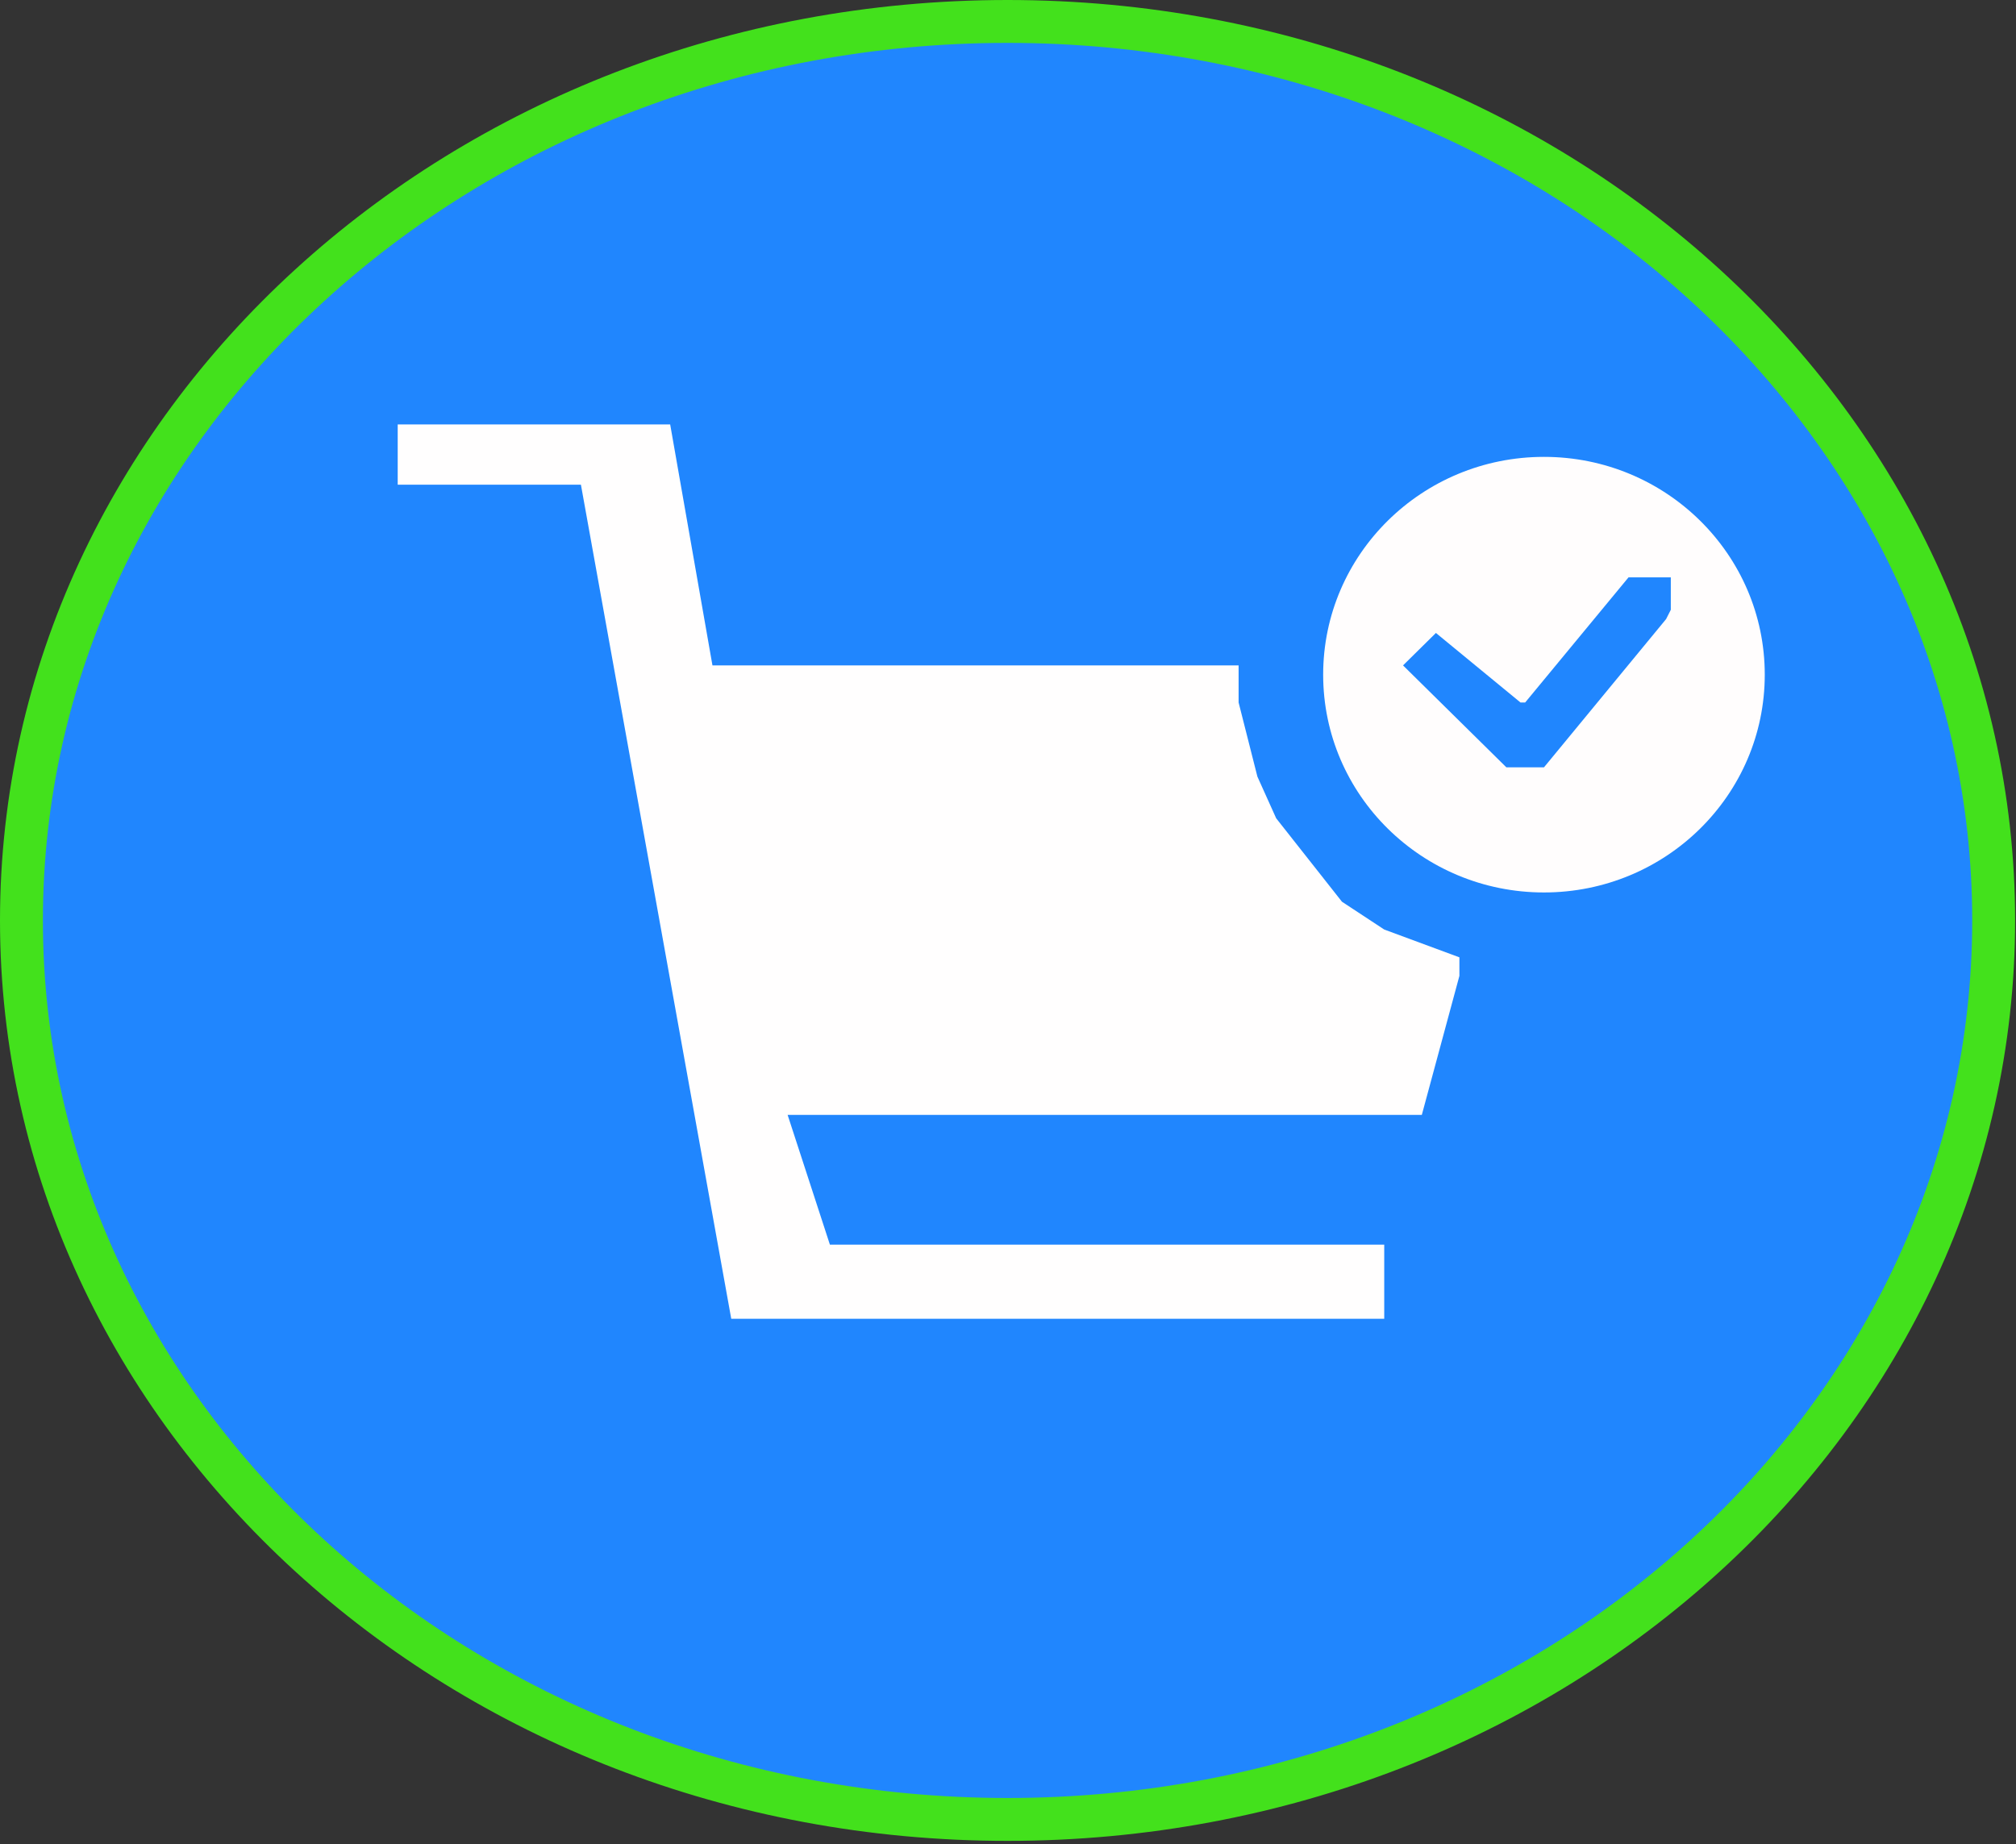 <svg width="235" height="215" viewBox="0 0 235 215" fill="none" xmlns="http://www.w3.org/2000/svg">
<rect x="0" y="0" width="235" height="215" fill="#333333" stroke="none"/>
<path d="M232.396 107.307C232.396 164.983 181.15 212.114 117.448 212.114C53.747 212.114 2.5 164.983 2.5 107.307C2.5 49.632 53.747 2.5 117.448 2.5C181.15 2.5 232.396 49.632 232.396 107.307Z" fill="#2086FE" stroke="#43E11C" stroke-width="5"/>
<path d="M67.716 56.505H46.359V54.884V49.482H78.121L83.049 77.574H144.381V79.195V81.896L145.477 86.218L146.572 90.539L148.762 95.401L152.596 100.263L156.429 105.125L161.357 108.367L170.119 111.608V113.769L165.738 129.976H91.811L96.739 145.102H161.357V153.746H85.24L67.716 56.505Z" fill="#FFFEFE"/>
<g style="mix-blend-mode:lighten">
<ellipse cx="179.976" cy="78.654" rx="25.738" ry="25.391" fill="#FFFDFD"/>
</g>
<path d="M194.762 67.31H189.833L177.786 81.896H177.238L167.381 73.792L163.548 77.574L175.595 89.459H179.976L194.214 72.172L194.762 71.091V67.31Z" fill="#2086FE"/>
</svg>

